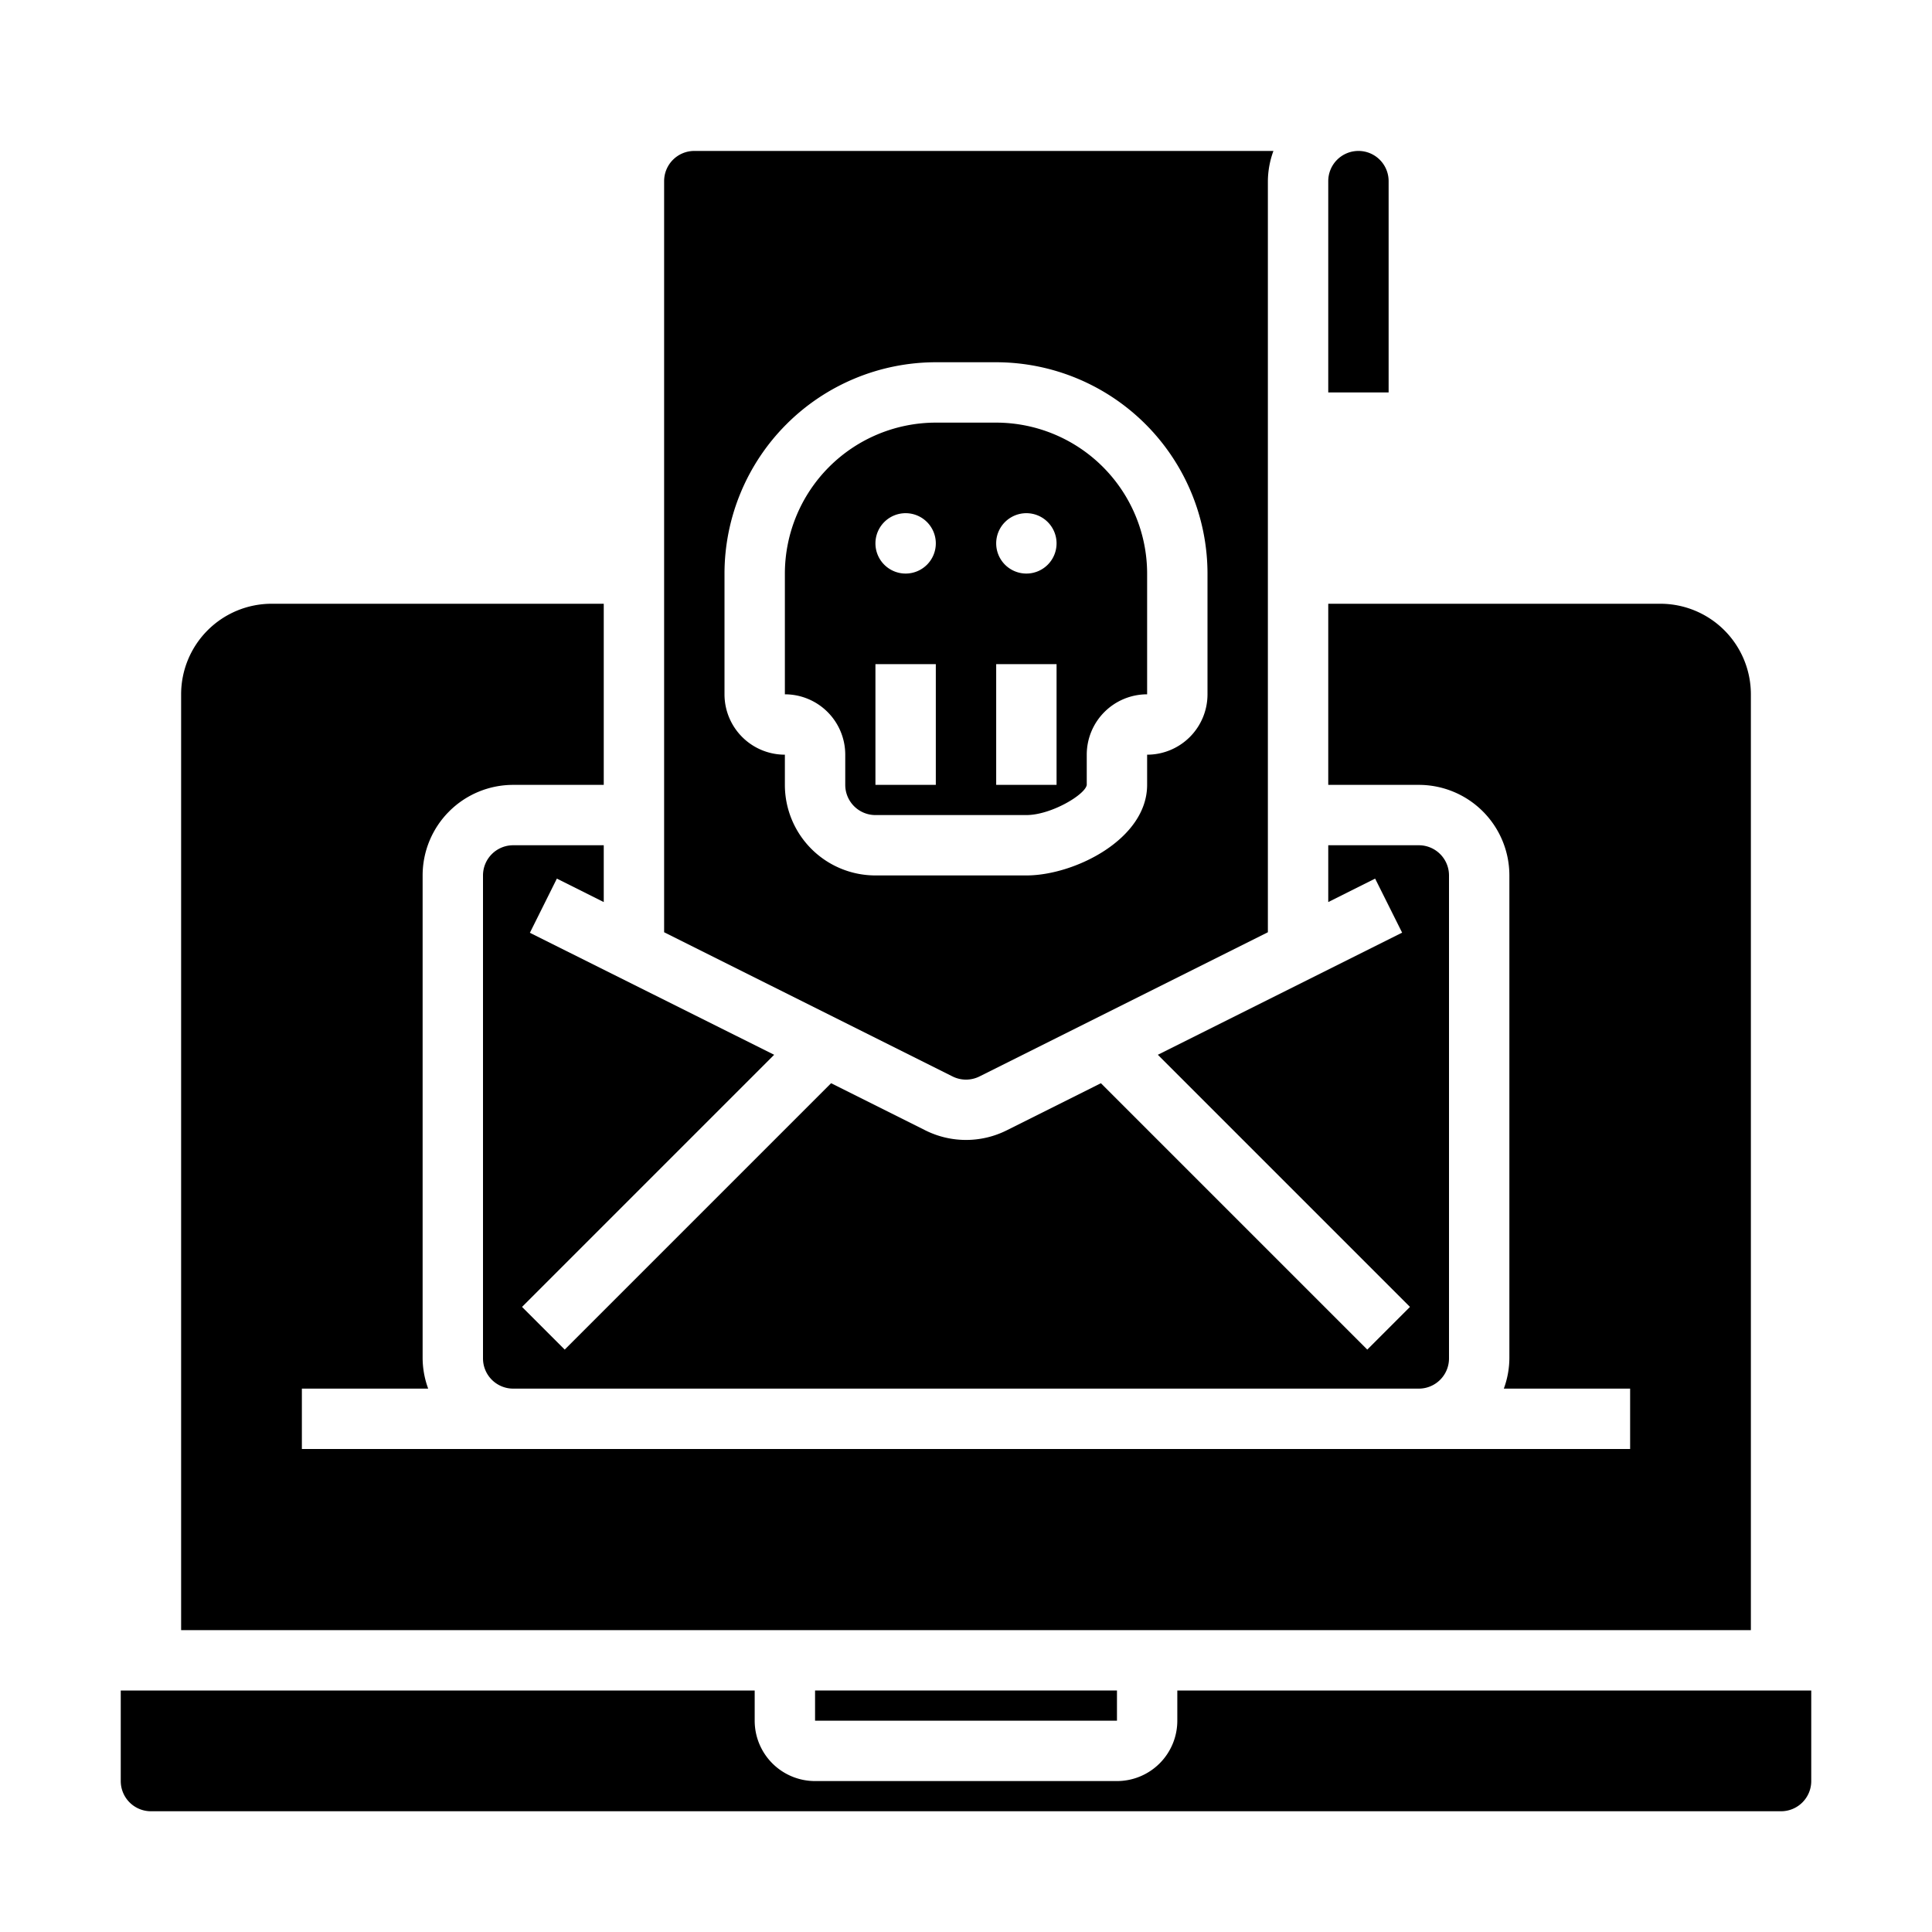 <svg xmlns="http://www.w3.org/2000/svg" viewBox="0 0 64 64" x="0px" y="0px"><g><path d="M6,54H58V23a3,3,0,0,0-3-3H44v6h3a3,3,0,0,1,3,3V45a2.966,2.966,0,0,1-.184,1H54v2H10V46h4.184A2.966,2.966,0,0,1,14,45V29a3,3,0,0,1,3-3h3V20H9a3,3,0,0,0-3,3Z"></path><path d="M22,30.882l9.553,4.776a1,1,0,0,0,.895,0L42,30.882V6a2.966,2.966,0,0,1,.184-1H23a1,1,0,0,0-1,1ZM24,19a7.008,7.008,0,0,1,7-7h2a7.008,7.008,0,0,1,7,7v4a2,2,0,0,1-2,2v1c0,1.8-2.408,3-4,3H29a3,3,0,0,1-3-3V25a2,2,0,0,1-2-2Z"></path><path d="M18.447,29.105,20,29.882V28H17a1,1,0,0,0-1,1V45a1,1,0,0,0,1,1H47a1,1,0,0,0,1-1V29a1,1,0,0,0-1-1H44v1.882l1.553-.777.894,1.79-8.092,4.046,8.352,8.352-1.414,1.414-8.824-8.824-3.127,1.564a3.014,3.014,0,0,1-2.683,0l-3.128-1.564-8.824,8.824-1.414-1.414,8.352-8.352L17.553,30.9Z"></path><path d="M28,25v1a1,1,0,0,0,1,1h5c.82,0,1.957-.68,2-1V25a2,2,0,0,1,2-2V19a5.006,5.006,0,0,0-5-5H31a5.006,5.006,0,0,0-5,5v4A2,2,0,0,1,28,25Zm6-8a1,1,0,1,1-1,1A1,1,0,0,1,34,17Zm-1,5h2v4H33Zm-3-5a1,1,0,1,1-1,1A1,1,0,0,1,30,17Zm-1,5h2v4H29Z"></path><path d="M45,5a1,1,0,0,0-1,1v7h2V6A1,1,0,0,0,45,5Z"></path><rect x="27" y="56" width="10.001" height="1"></rect><path d="M4,59a1,1,0,0,0,1,1H59a1,1,0,0,0,1-1V56H39v1a2,2,0,0,1-2,2H27a2,2,0,0,1-2-2V56H4Z"></path></g></svg>